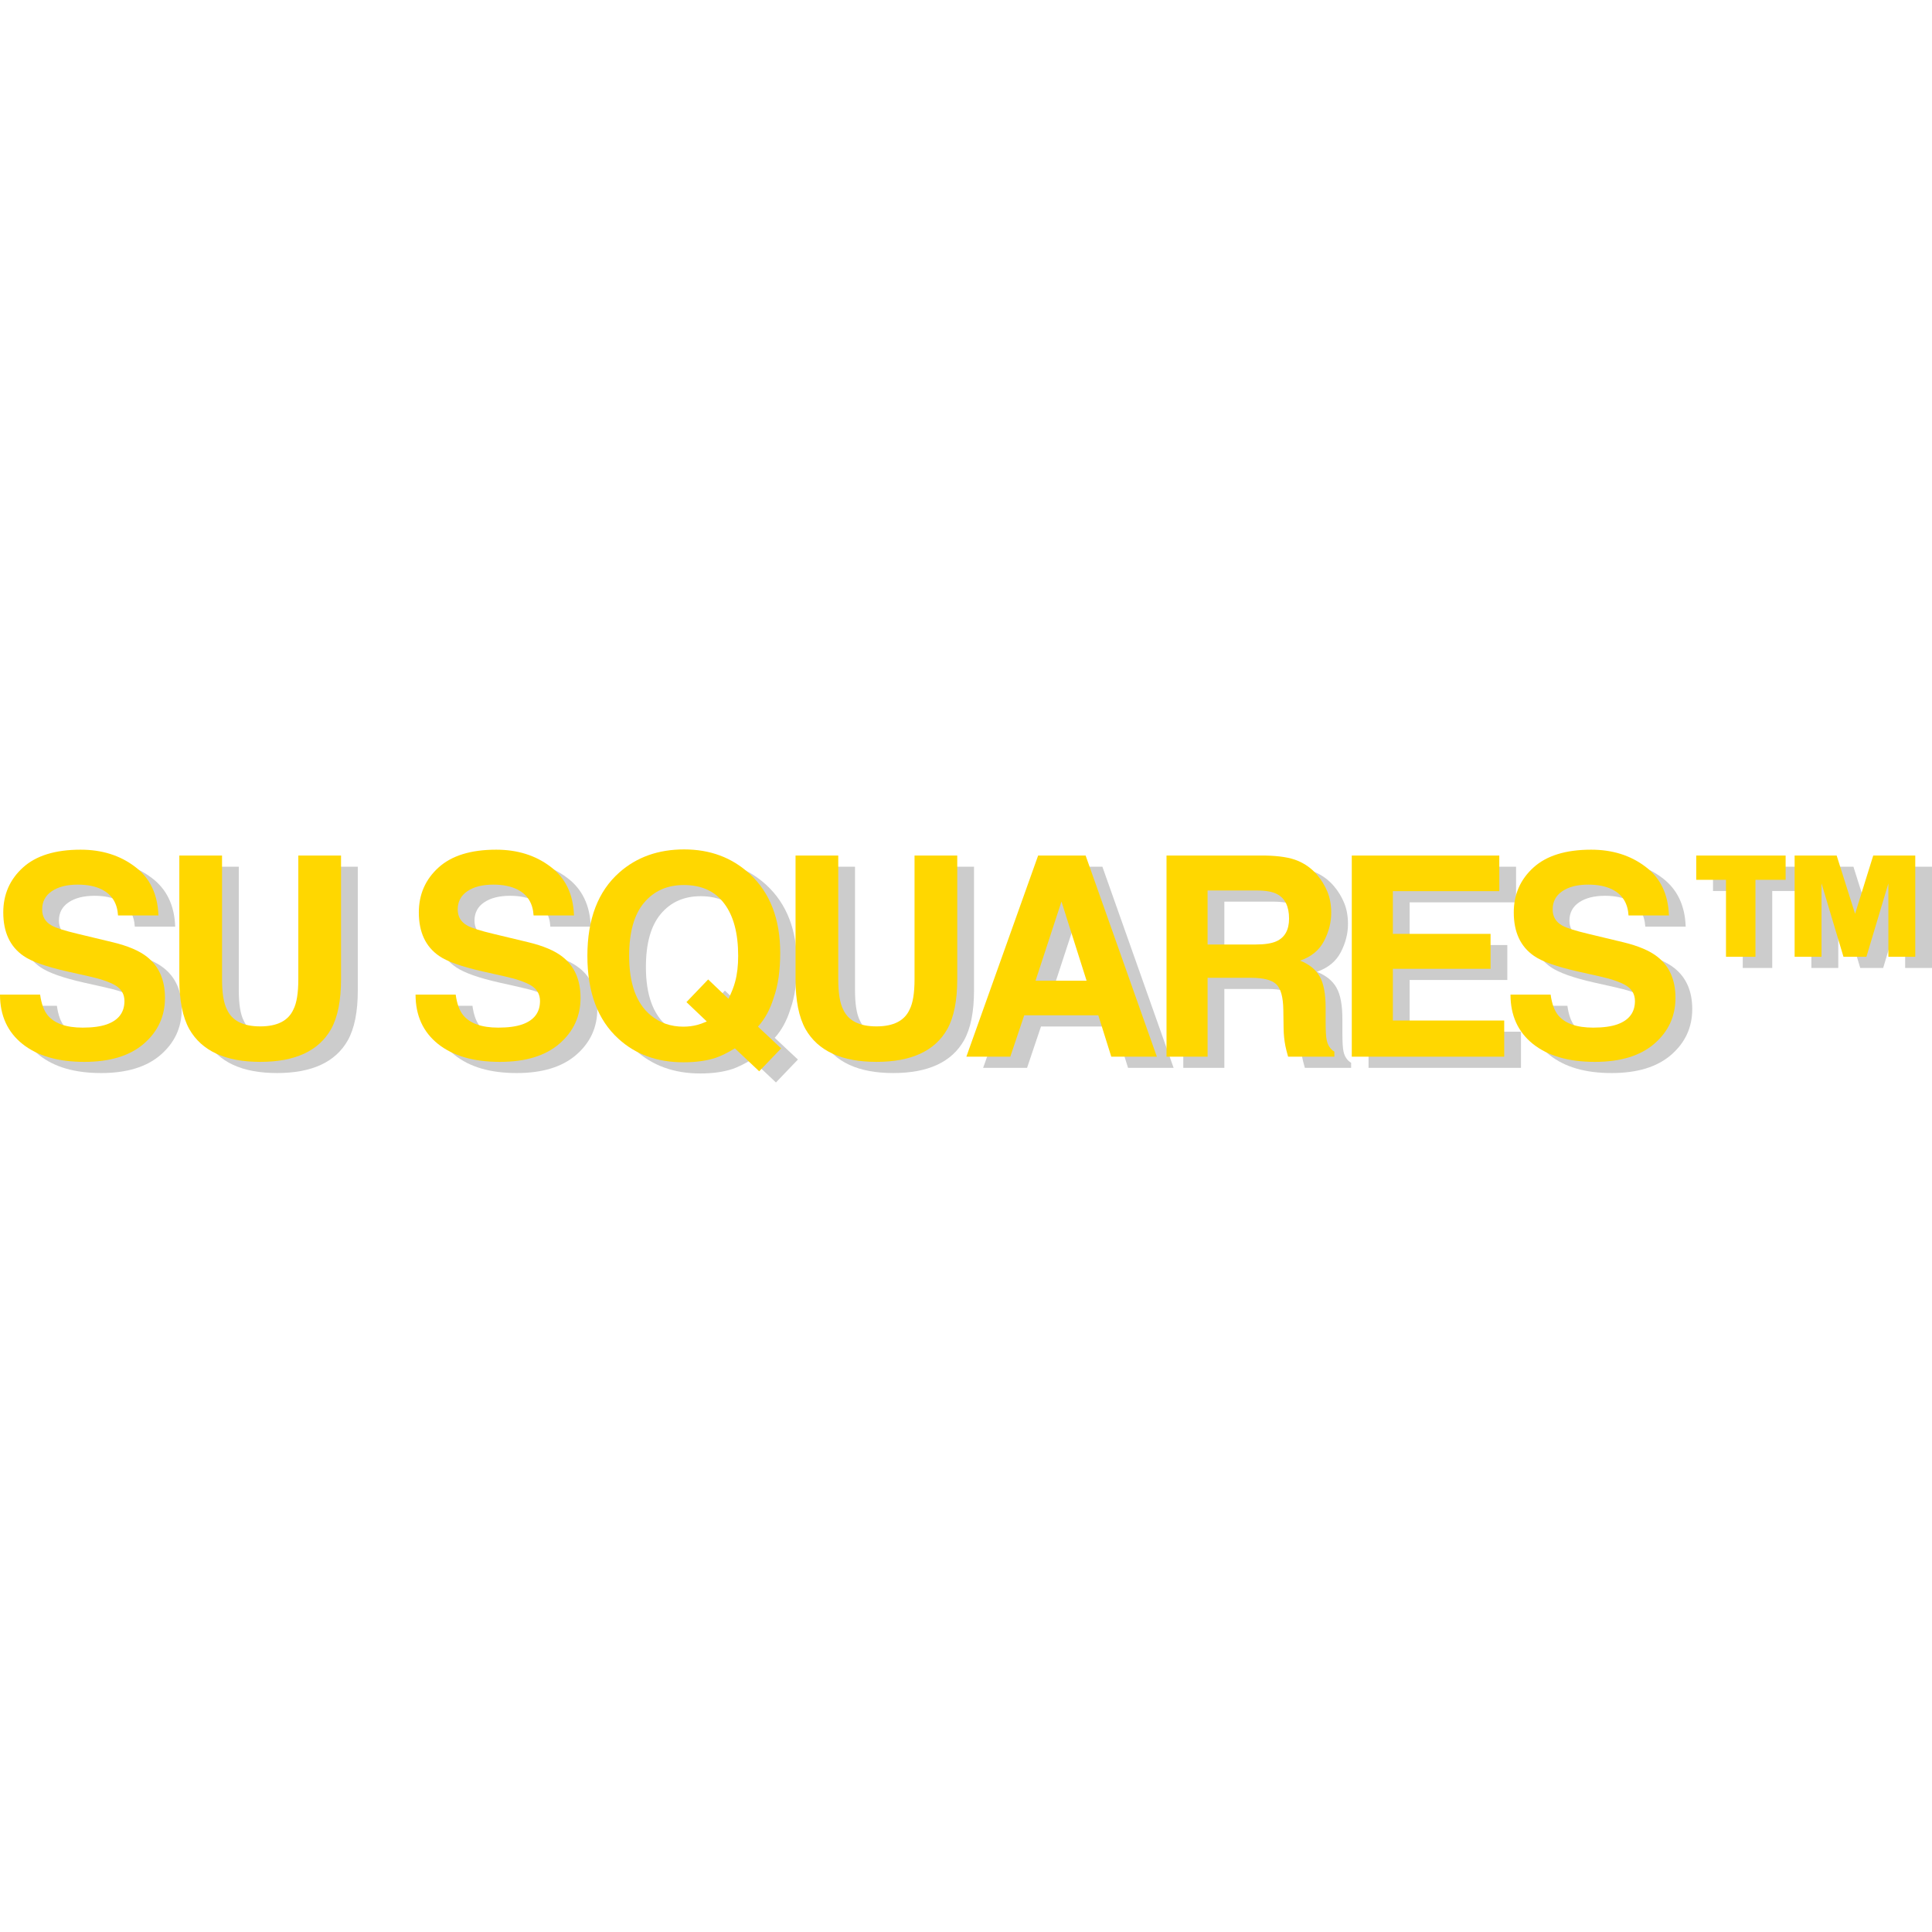 <svg height="1000" viewBox="0 0 1000 1000" width="1000" xmlns="http://www.w3.org/2000/svg"><g transform="matrix(2.893 0 0 2.893 -59.221 4056.145)"><g fill-opacity=".2"><path d="m30.648-1222.108q.342 2.466 1.343 3.687 1.831 2.222 6.274 2.222 2.661 0 4.321-.586 3.149-1.123 3.149-4.175 0-1.782-1.562-2.759-1.562-.952-4.907-1.685l-3.809-.855q-5.615-1.27-7.764-2.759-3.638-2.49-3.638-7.788 0-4.834 3.516-8.032 3.516-3.198 10.327-3.198 5.688 0 9.692 3.027 4.028 3.003 4.224 8.74h-7.227q-.195-3.247-2.832-4.614-1.758-.903-4.37-.903-2.905 0-4.639 1.172-1.733 1.172-1.733 3.272 0 1.929 1.709 2.881 1.099.635 4.688 1.489l6.201 1.489q4.077.977 6.152 2.612 3.223 2.539 3.223 7.349 0 4.932-3.784 8.203-3.76 3.247-10.645 3.247-7.031 0-11.06-3.198-4.028-3.223-4.028-8.838z"/><path d="m55.554-1246.986h7.642v22.119q0 3.711.879 5.42 1.367 3.027 5.957 3.027 4.565 0 5.933-3.027.879-1.709.879-5.42v-22.119h7.642v22.119q0 5.737-1.782 8.936-3.32 5.859-12.671 5.859-9.351 0-12.695-5.859-1.782-3.198-1.782-8.936z"/><path d="m104.998-1222.108q.342 2.466 1.343 3.687 1.831 2.222 6.274 2.222 2.661 0 4.321-.586 3.149-1.123 3.149-4.175 0-1.782-1.562-2.759-1.562-.952-4.907-1.685l-3.809-.855q-5.615-1.27-7.764-2.759-3.638-2.49-3.638-7.788 0-4.834 3.516-8.032 3.516-3.198 10.327-3.198 5.688 0 9.692 3.027 4.028 3.003 4.224 8.74h-7.227q-.195-3.247-2.832-4.614-1.758-.903-4.37-.903-2.905 0-4.639 1.172-1.733 1.172-1.733 3.272 0 1.929 1.709 2.881 1.099.635 4.688 1.489l6.201 1.489q4.077.977 6.152 2.612 3.223 2.539 3.223 7.349 0 4.932-3.784 8.203-3.76 3.247-10.645 3.247-7.031 0-11.06-3.198-4.028-3.223-4.028-8.838z"/><path d="m145.749-1216.371q1.294 0 2.49-.317.659-.171 1.685-.61l-3.638-3.467 3.882-4.053 3.638 3.467q.854-1.758 1.196-3.076.537-1.978.537-4.614 0-6.055-2.49-9.351-2.466-3.32-7.227-3.32-4.468 0-7.129 3.174-2.661 3.174-2.661 9.497 0 7.397 3.809 10.596 2.466 2.075 5.908 2.075zm17.31-13.208q0 4.81-1.172 8.057-.952 3.101-2.808 5.151l4.15 3.882-3.931 4.102-4.346-4.102q-1.978 1.196-3.418 1.685-2.417.806-5.786.806-7.031 0-11.621-4.199-5.566-5.054-5.566-14.844 0-9.863 5.713-14.917 4.663-4.126 11.597-4.126 6.982 0 11.719 4.37 5.469 5.054 5.469 14.136z"/><path d="m165.804-1246.986h7.642v22.119q0 3.711.879 5.42 1.367 3.027 5.957 3.027 4.565 0 5.933-3.027.879-1.709.879-5.42v-22.119h7.642v22.119q0 5.737-1.782 8.936-3.32 5.859-12.671 5.859-9.351 0-12.695-5.859-1.782-3.198-1.782-8.936z"/><path d="m208.743-1224.599h9.131l-4.492-14.16zm.464-22.388h8.496l12.744 35.986h-8.154l-2.319-7.397h-13.257l-2.49 7.397h-7.861z"/><path d="m239.524-1240.736v9.668h8.521q2.539 0 3.809-.586 2.246-1.025 2.246-4.053 0-3.272-2.173-4.395-1.221-.635-3.662-.635zm10.303-6.25q3.784.073 5.811.928 2.051.855 3.467 2.515 1.172 1.367 1.855 3.027.684 1.66.684 3.784 0 2.563-1.294 5.054-1.294 2.466-4.272 3.491 2.49 1.001 3.516 2.856 1.05 1.831 1.05 5.615v2.417q0 2.466.195 3.345.293 1.392 1.367 2.051v.903h-8.276q-.342-1.196-.488-1.929-.293-1.514-.317-3.101l-.049-3.345q-.049-3.442-1.27-4.59-1.196-1.147-4.517-1.147h-7.764v14.111h-7.349v-35.986z"/><path d="m291.715-1240.614h-19.043v7.642h17.48v6.25h-17.48v9.253h19.922v6.47h-27.271v-35.986h26.392z"/><path d="m300.898-1222.108q.342 2.466 1.343 3.687 1.831 2.222 6.274 2.222 2.661 0 4.321-.586 3.149-1.123 3.149-4.175 0-1.782-1.562-2.759-1.562-.952-4.907-1.685l-3.809-.855q-5.615-1.27-7.764-2.759-3.638-2.49-3.638-7.788 0-4.834 3.516-8.032 3.516-3.198 10.327-3.198 5.688 0 9.692 3.027 4.028 3.003 4.224 8.74h-7.227q-.195-3.247-2.832-4.614-1.758-.903-4.37-.903-2.905 0-4.639 1.172-1.733 1.172-1.733 3.272 0 1.929 1.709 2.881 1.099.635 4.688 1.489l6.201 1.489q4.077.977 6.152 2.612 3.223 2.539 3.223 7.349 0 4.932-3.784 8.203-3.76 3.247-10.645 3.247-7.031 0-11.06-3.198-4.028-3.223-4.028-8.838z"/><path d="m326.952-1242.641v-4.346h15.991v4.346h-5.396v13.77h-5.273v-13.77zm25.122-4.346 3.296 10.425 3.247-10.425h7.52v18.115h-4.81v-13.135l-3.931 13.135h-4.102l-3.931-13.135v13.135h-4.81v-18.115z"/></g><g fill="#ffd700"><path d="m27.648-1224.108q.342 2.466 1.343 3.687 1.831 2.222 6.274 2.222 2.661 0 4.321-.586 3.149-1.123 3.149-4.175 0-1.782-1.562-2.759-1.562-.952-4.907-1.685l-3.809-.855q-5.615-1.27-7.764-2.759-3.638-2.49-3.638-7.788 0-4.834 3.516-8.032 3.516-3.198 10.327-3.198 5.688 0 9.692 3.027 4.028 3.003 4.224 8.74h-7.227q-.195-3.247-2.832-4.614-1.758-.903-4.37-.903-2.905 0-4.639 1.172-1.733 1.172-1.733 3.272 0 1.929 1.709 2.881 1.099.635 4.688 1.489l6.201 1.489q4.077.977 6.152 2.612 3.223 2.539 3.223 7.349 0 4.932-3.784 8.203-3.76 3.247-10.645 3.247-7.031 0-11.06-3.198-4.028-3.223-4.028-8.838z"/><path d="m52.554-1248.986h7.642v22.119q0 3.711.879 5.42 1.367 3.027 5.957 3.027 4.565 0 5.933-3.027.879-1.709.879-5.42v-22.119h7.642v22.119q0 5.737-1.782 8.936-3.32 5.859-12.671 5.859-9.351 0-12.695-5.859-1.782-3.198-1.782-8.936z"/><path d="m101.998-1224.108q.342 2.466 1.343 3.687 1.831 2.222 6.274 2.222 2.661 0 4.321-.586 3.149-1.123 3.149-4.175 0-1.782-1.562-2.759-1.562-.952-4.907-1.685l-3.809-.855q-5.615-1.27-7.764-2.759-3.638-2.49-3.638-7.788 0-4.834 3.516-8.032 3.516-3.198 10.327-3.198 5.688 0 9.692 3.027 4.028 3.003 4.224 8.74h-7.227q-.195-3.247-2.832-4.614-1.758-.903-4.37-.903-2.905 0-4.639 1.172-1.733 1.172-1.733 3.272 0 1.929 1.709 2.881 1.099.635 4.688 1.489l6.201 1.489q4.077.977 6.152 2.612 3.223 2.539 3.223 7.349 0 4.932-3.784 8.203-3.76 3.247-10.645 3.247-7.031 0-11.06-3.198-4.028-3.223-4.028-8.838z"/><path d="m142.749-1218.371q1.294 0 2.49-.317.659-.171 1.685-.61l-3.638-3.467 3.882-4.053 3.638 3.467q.854-1.758 1.196-3.076.537-1.978.537-4.614 0-6.055-2.49-9.351-2.466-3.32-7.227-3.32-4.468 0-7.129 3.174-2.661 3.174-2.661 9.497 0 7.397 3.809 10.596 2.466 2.075 5.908 2.075zm17.31-13.208q0 4.81-1.172 8.057-.952 3.101-2.808 5.151l4.15 3.882-3.931 4.102-4.346-4.102q-1.978 1.196-3.418 1.685-2.417.806-5.786.806-7.031 0-11.621-4.199-5.566-5.054-5.566-14.844 0-9.863 5.713-14.917 4.663-4.126 11.597-4.126 6.982 0 11.719 4.37 5.469 5.054 5.469 14.136z"/><path d="m162.804-1248.986h7.642v22.119q0 3.711.879 5.42 1.367 3.027 5.957 3.027 4.565 0 5.933-3.027.879-1.709.879-5.42v-22.119h7.642v22.119q0 5.737-1.782 8.936-3.32 5.859-12.671 5.859-9.351 0-12.695-5.859-1.782-3.198-1.782-8.936z"/><path d="m205.743-1226.599h9.131l-4.492-14.16zm.464-22.388h8.496l12.744 35.986h-8.154l-2.319-7.397h-13.257l-2.49 7.397h-7.861z"/><path d="m236.524-1242.736v9.668h8.521q2.539 0 3.809-.586 2.246-1.025 2.246-4.053 0-3.272-2.173-4.395-1.221-.635-3.662-.635zm10.303-6.25q3.784.073 5.811.928 2.051.855 3.467 2.515 1.172 1.367 1.855 3.027.684 1.66.684 3.784 0 2.563-1.294 5.054-1.294 2.466-4.272 3.491 2.49 1.001 3.516 2.856 1.05 1.831 1.05 5.615v2.417q0 2.466.195 3.345.293 1.392 1.367 2.051v.903h-8.276q-.342-1.196-.488-1.929-.293-1.514-.317-3.101l-.049-3.345q-.049-3.442-1.27-4.59-1.196-1.147-4.517-1.147h-7.764v14.111h-7.349v-35.986z"/><path d="m288.715-1242.614h-19.043v7.642h17.48v6.25h-17.48v9.253h19.922v6.47h-27.271v-35.986h26.392z"/><path d="m297.898-1224.108q.342 2.466 1.343 3.687 1.831 2.222 6.274 2.222 2.661 0 4.321-.586 3.149-1.123 3.149-4.175 0-1.782-1.562-2.759-1.562-.952-4.907-1.685l-3.809-.855q-5.615-1.27-7.764-2.759-3.638-2.49-3.638-7.788 0-4.834 3.516-8.032 3.516-3.198 10.327-3.198 5.688 0 9.692 3.027 4.028 3.003 4.224 8.74h-7.227q-.195-3.247-2.832-4.614-1.758-.903-4.37-.903-2.905 0-4.639 1.172-1.733 1.172-1.733 3.272 0 1.929 1.709 2.881 1.099.635 4.688 1.489l6.201 1.489q4.077.977 6.152 2.612 3.223 2.539 3.223 7.349 0 4.932-3.784 8.203-3.76 3.247-10.645 3.247-7.031 0-11.06-3.198-4.028-3.223-4.028-8.838z"/><path d="m323.952-1244.641v-4.346h15.991v4.346h-5.396v13.77h-5.273v-13.77zm25.122-4.346 3.296 10.425 3.247-10.425h7.52v18.115h-4.81v-13.135l-3.931 13.135h-4.102l-3.931-13.135v13.135h-4.81v-18.115z"/></g></g></svg>